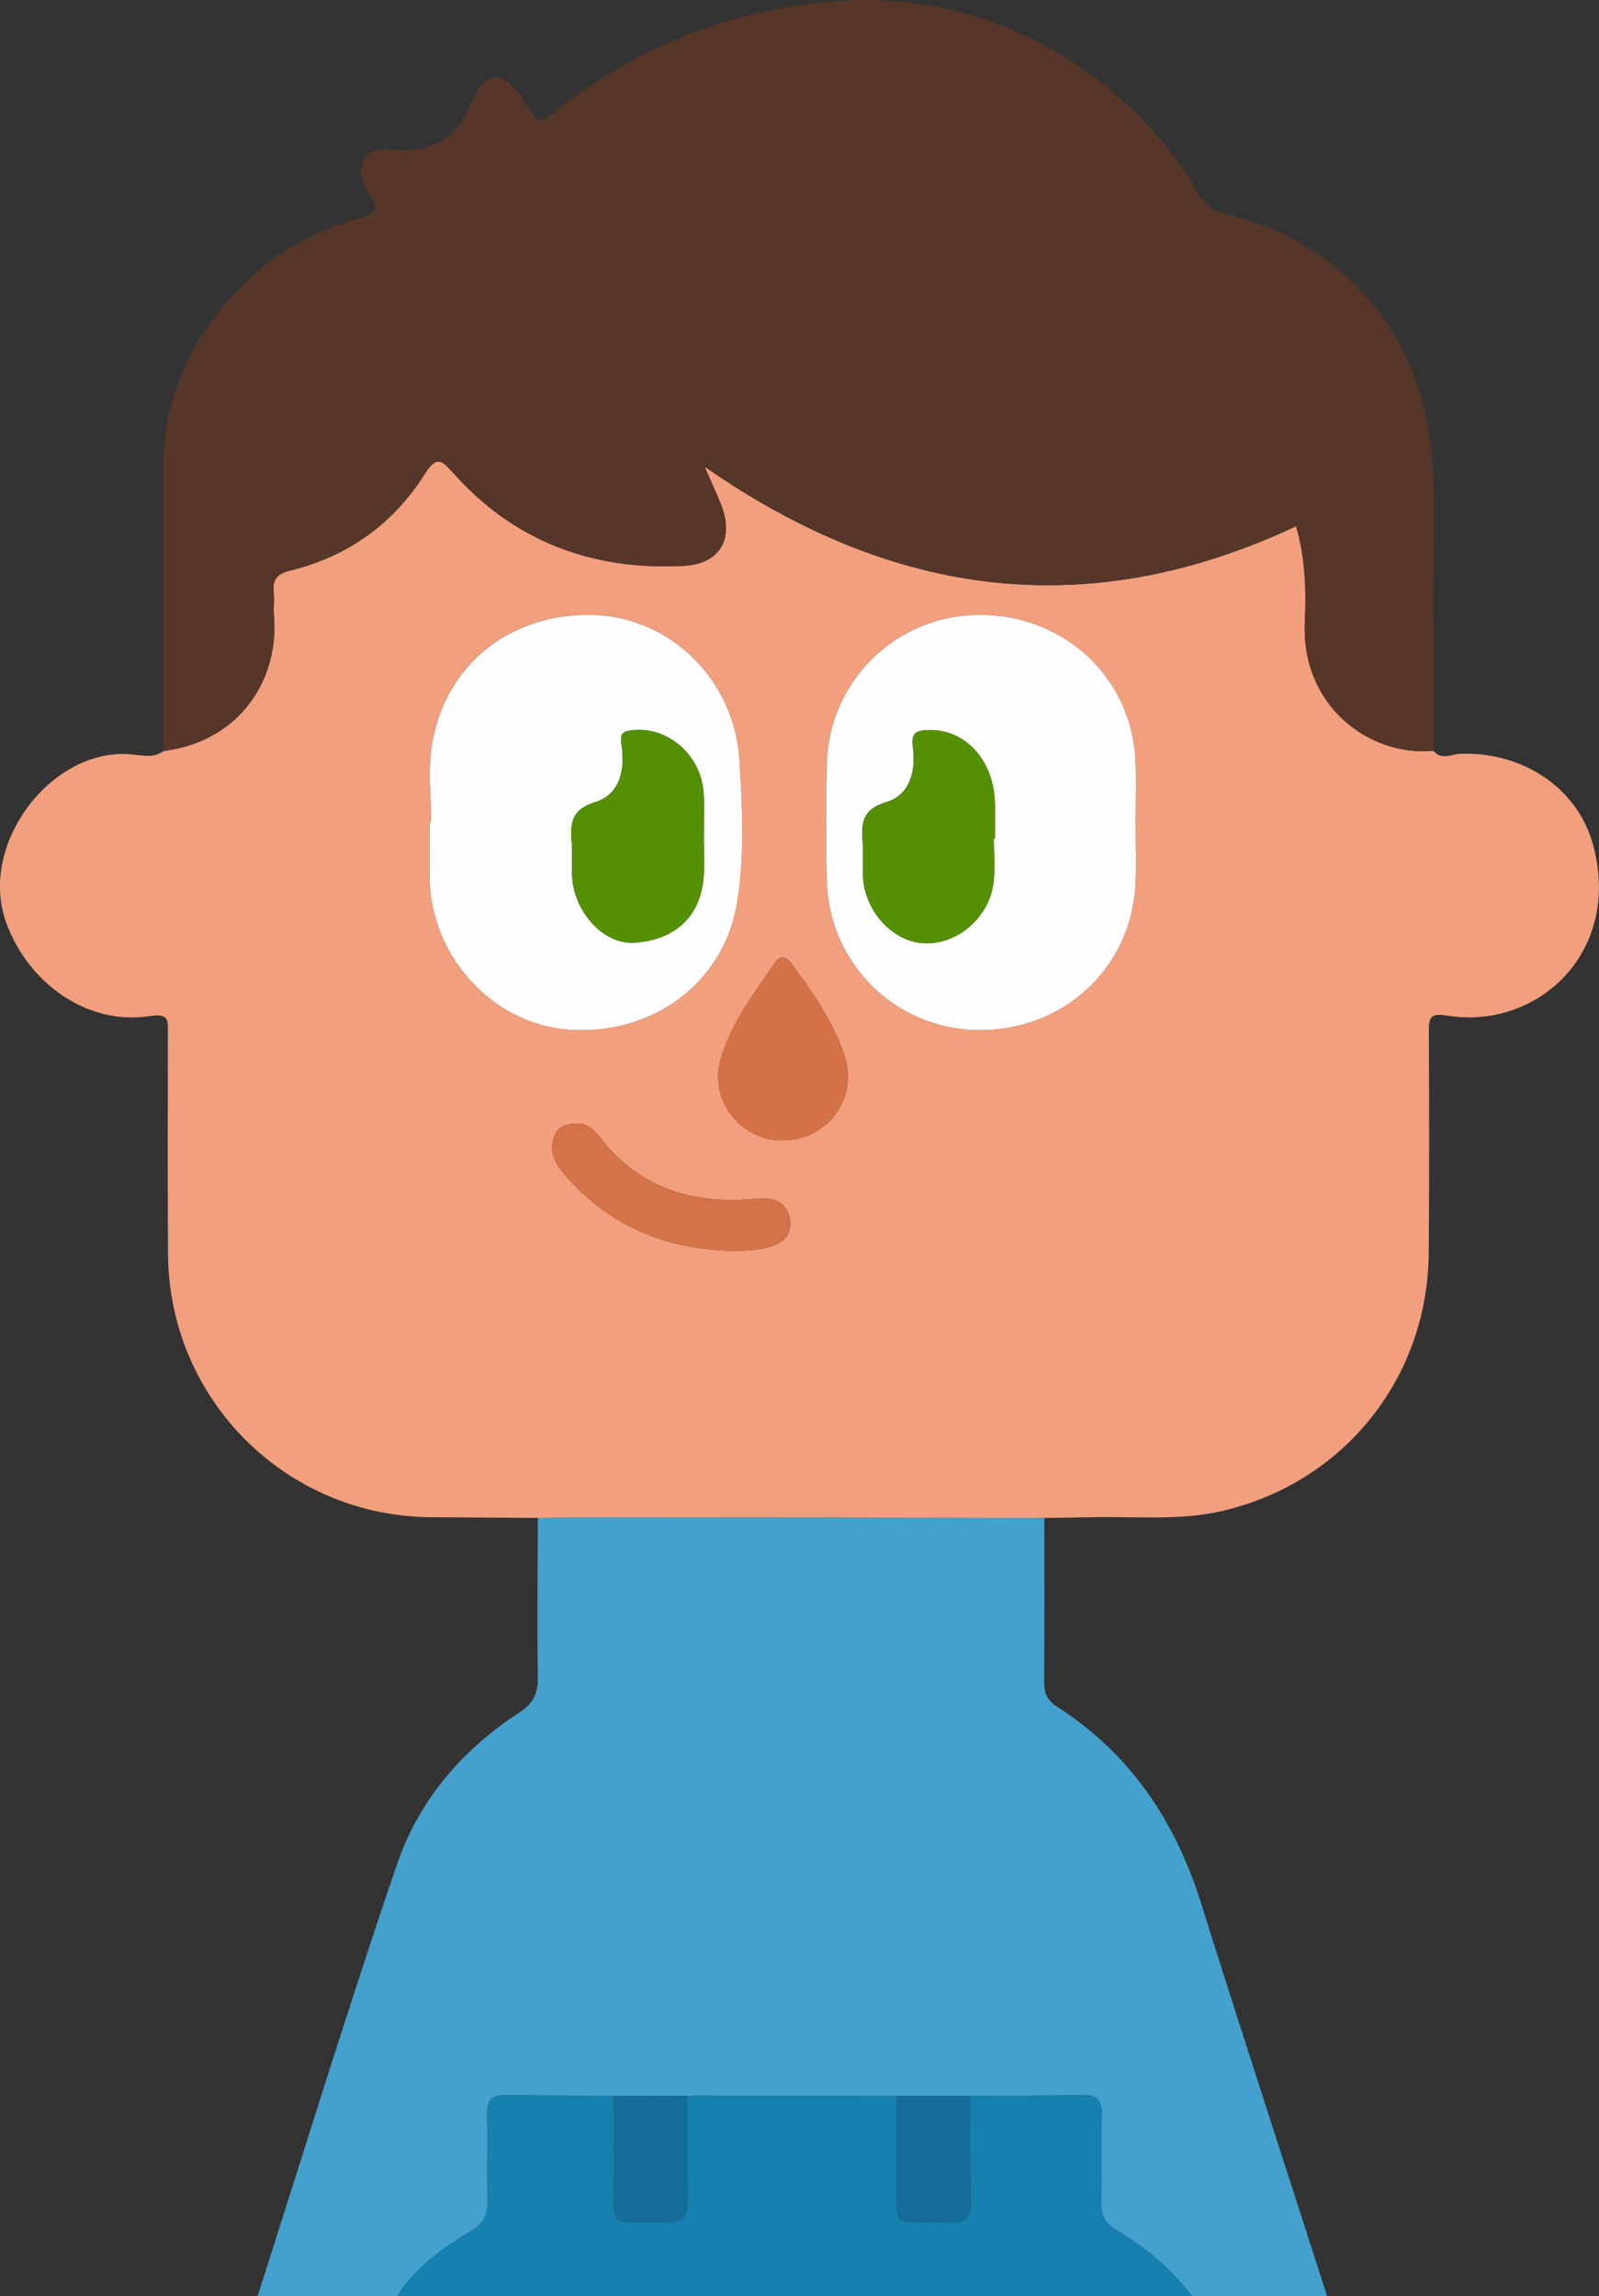 <?xml version="1.0" encoding="UTF-8"?>
<svg id="b" data-name="Layer 2" xmlns="http://www.w3.org/2000/svg" width="390.16" height="559.98" viewBox="0 0 390.16 559.98">
  <rect x="0" y="0" width="390.16" height="559.98" fill="#333333" stroke="none"/>
  <defs>
    <style>
      .d {
        fill: #559004;
      }

      .d, .e, .f, .g, .h, .i, .j, .k, .l {
        stroke-width: 0px;
      }

      .e {
        fill: #d47147;
      }

      .f {
        fill: #f19f7d;
      }

      .g {
        fill: #fefdfd;
      }

      .h {
        fill: #1680b1;
      }

      .i {
        fill: #d47248;
      }

      .j {
        fill: #136d98;
      }

      .k {
        fill: #44a0cc;
      }

      .l {
        fill: #553629;
      }
    </style>
  </defs>
  <g id="c" data-name="Layer 1">
    <g>
      <path class="k" d="m254.82,370.2c0,13.32.07,26.65-.05,39.97-.03,2.81.84,4.59,3.24,6.13,17.75,11.39,28.71,27.72,34.99,47.66,10.09,32.07,20.53,64.02,30.82,96.02h-33c-5.04-6.54-11.17-11.9-18.29-15.99-2.87-1.65-3.9-3.61-3.82-6.8.17-7.16-.05-14.33.1-21.48.07-3.35-.98-4.84-4.56-4.76-9.16.21-18.32.14-27.48.19-5.96,0-11.92,0-17.88-.01-17.04,0-34.08.02-51.13.02-5.96-.01-11.92-.02-17.87-.03-8.79-.04-17.58.02-26.37-.16-3.43-.07-4.74,1.16-4.66,4.62.17,7.13-.09,14.27.11,21.39.1,3.39-1.06,5.37-4.04,7.15-6.96,4.15-13.57,8.87-18.08,15.87h-34c11.27-35.13,22.08-70.41,34.02-105.32,5.33-15.57,15.91-27.99,29.88-37.04,3.36-2.17,4.55-4.58,4.49-8.51-.2-12.97-.03-25.95,0-38.92,5.64-.06,11.29-.17,16.94-.16,35.55.04,71.1.1,106.66.16Z"/>
      <path class="h" d="m167.76,511.15c17.04,0,34.08-.02,51.13-.03-.02,5.97-.14,11.94-.03,17.91.29,15.17-2.73,12.6,13.19,12.99,3.77.09,4.89-1.45,4.82-5.01-.18-8.62-.08-17.24-.1-25.87,9.16-.05,18.33.02,27.48-.19,3.58-.08,4.63,1.41,4.56,4.76-.15,7.16.07,14.33-.1,21.48-.08,3.19.95,5.15,3.82,6.8,7.12,4.1,13.25,9.45,18.29,15.99H96.84c4.51-7.01,11.12-11.72,18.08-15.87,2.98-1.78,4.13-3.76,4.04-7.15-.2-7.13.06-14.26-.11-21.39-.08-3.46,1.23-4.7,4.66-4.62,8.79.19,17.58.13,26.37.16-.02,6.15-.14,12.31-.03,18.46.26,14.38-2.63,12.12,12.8,12.43,3.96.08,5.26-1.66,5.19-5.41-.16-8.48-.08-16.96-.09-25.44Z"/>
      <path class="f" d="m254.82,370.2c-35.55-.06-71.1-.12-106.66-.16-5.65,0-11.29.1-16.94.16-8.65-.06-17.3-.12-25.95-.17-35.45-.19-64.03-28.67-64.27-64.15-.12-17.97-.08-35.94-.03-53.91,0-3.14.26-4.88-4.38-4.16-15.41,2.37-29.78-8.14-35.09-22.82-6.97-19.28,11.38-43,30.79-40.99,2.46.25,5.25.92,7.62-.82,19.34-2.55,28.23-18.23,26.93-33.13-.16-1.82.15-3.68-.06-5.49-.36-3.19.81-4.63,4.06-5.42,14.04-3.44,25.13-11.39,32.8-23.55,2.81-4.45,4.1-3.44,6.86-.33,14.93,16.8,33.98,23.86,56.13,22.77,9.15-.45,12.69-6.72,9.18-15.27-1.11-2.71-2.33-5.37-3.9-8.97,46.05,32.12,93.78,38.31,144.34,14.54,2.23,7.78,2.5,15.57,2.13,23.34-.96,20.38,15.61,32.9,31.4,31.46,1.91,2.35,4.36.79,6.49.71,15.03-.58,28.64,8.15,32.45,22.21,7.13,26.27-13.68,45.28-35.73,41.63-4-.66-4.36.55-4.35,3.87.1,17.97.11,35.95-.02,53.92-.21,30.66-20.73,56.18-50.51,63.06-10.53,2.43-21.21,1.22-31.83,1.5-3.82.1-7.65.12-11.48.18ZM105.19,200.44c-.12,0-.24,0-.36,0,0,4.66-.07,9.32.01,13.98.34,18.88,15.4,35.24,33.69,36.66,20.62,1.6,38.13-11.37,41.3-30.96,1.87-11.56,1.29-23.3.56-34.88-1.22-19.42-16.75-34.49-35.11-35.25-20.5-.84-36.95,12.06-39.96,32.01-.91,6.01-.14,12.28-.14,18.43Zm171.87.54c0-5.32.26-10.66-.05-15.96-1.16-20.31-17.92-35.42-38.69-35.07-19.87.34-36.09,16.29-36.59,36.24-.24,9.48-.23,18.97-.01,28.45.46,20.27,16.65,36.26,36.79,36.56,20.71.31,37.35-14.85,38.51-35.26.28-4.97.04-9.97.03-14.96Zm-86.36,77.15c11.18.09,18.87-10.23,15.29-20.85-2.79-8.29-7.8-15.4-12.95-22.38-1.26-1.7-2.64-2.06-3.95-.11-5.12,7.57-10.85,14.84-13.34,23.84-2.68,9.68,4.91,19.42,14.96,19.5Zm-12.08,26.91c2.84.01,5.64-.07,8.43-.75,3.95-.96,6.54-3.13,5.6-7.34-.92-4.14-4.26-4.97-8.18-4.59-15.35,1.47-28.6-2.49-38.32-15.25-1.36-1.79-2.96-3.14-5.39-3.08-2.29.05-4.5.6-5.42,2.83-1.4,3.42-.22,6.45,2.09,9.19,10.78,12.75,24.71,18.63,41.19,19Z"/>
      <path class="l" d="m349.79,183.12c-15.79,1.44-32.36-11.09-31.4-31.46.37-7.78.1-15.56-2.13-23.34-50.56,23.77-98.29,17.58-144.34-14.54,1.57,3.61,2.79,6.27,3.9,8.97,3.5,8.55-.03,14.82-9.18,15.27-22.16,1.09-41.2-5.98-56.13-22.77-2.77-3.11-4.05-4.13-6.86.33-7.67,12.16-18.76,20.12-32.8,23.55-3.25.8-4.42,2.23-4.06,5.42.2,1.81-.1,3.67.06,5.49,1.3,14.91-7.59,30.59-26.93,33.13-.02-23.65-.16-47.31-.02-70.96.16-26.17,20.92-51.97,47.41-58.88,4.38-1.14,5.46-2.13,2.66-6.32-4.02-6.01-1.57-11.27,5.49-10.57,10.27,1.02,15.85-2.47,19.88-11.98,3.22-7.62,7.55-7.17,12.28-.17.75,1.1,1.54,2.18,2.21,3.33,1.4,2.41,2.67,2.05,4.69.41,18.09-14.75,38.72-23.73,61.87-26.97,26.79-3.76,50.93,2.6,72.24,19.08,9.39,7.26,17.41,16,23.33,26.41,1.85,3.25,4.06,5.06,7.92,5.95,26.63,6.21,45.52,27.53,49.05,54.74,1.9,14.61.53,29.27.84,43.9.23,10.66.03,21.32.02,31.98Z"/>
      <path class="j" d="m236.76,511.14c.02,8.62-.08,17.25.1,25.87.07,3.56-1.04,5.1-4.82,5.01-15.92-.38-12.9,2.18-13.19-12.99-.11-5.97.01-11.94.03-17.91,5.96,0,11.92,0,17.88.01Z"/>
      <path class="j" d="m167.76,511.15c.02,8.48-.06,16.96.09,25.44.07,3.75-1.23,5.49-5.19,5.41-15.44-.31-12.54,1.95-12.8-12.43-.11-6.15.01-12.3.03-18.46,5.96.01,11.92.02,17.87.04Z"/>
      <path class="g" d="m105.19,200.44c0-6.15-.77-12.42.14-18.43,3.02-19.95,19.47-32.85,39.96-32.01,18.36.75,33.88,15.83,35.11,35.25.73,11.58,1.31,23.32-.56,34.88-3.17,19.58-20.69,32.55-41.3,30.96-18.29-1.42-33.36-17.78-33.69-36.66-.08-4.66-.01-9.32-.01-13.98.12,0,.24,0,.36,0Zm66.52,3.59s.01,0,.02,0c0-3.49.17-6.99-.03-10.47-.54-9.31-8.59-16.39-17.31-15.49-2.3.24-3.19.63-2.74,3.54.91,5.84-.23,12.08-6.38,13.99-5.77,1.79-6.16,5-5.78,9.67.23,2.81-.02,5.65.11,8.47.38,8.41,7.51,16.6,15.04,16.18,8.32-.46,16.11-4.88,17.04-15.93.28-3.3.04-6.64.04-9.97Z"/>
      <path class="g" d="m277.07,200.99c0,4.99.25,9.99-.04,14.96-1.17,20.41-17.81,35.57-38.51,35.26-20.14-.3-36.33-16.29-36.79-36.56-.21-9.48-.22-18.97.01-28.45.5-19.95,16.71-35.9,36.59-36.24,20.76-.36,37.52,14.76,38.69,35.07.3,5.3.05,10.64.05,15.96Zm-34.54,3.58c.07,0,.15,0,.22,0,0-3.16.14-6.32-.03-9.47-.53-10.11-7.53-17.39-16.27-17.06-2.61.1-4.22.47-3.72,4.1.78,5.65-.55,11.69-6.49,13.48-5.79,1.74-6.14,5.01-5.76,9.66.23,2.81,0,5.65.1,8.47.33,8.49,7.35,16.06,15.05,16.31,8.17.27,15.92-6.52,16.82-15.06.36-3.45.06-6.96.06-10.45Z"/>
      <path class="e" d="m190.7,278.14c-10.05-.08-17.63-9.82-14.96-19.5,2.49-9,8.21-16.27,13.34-23.84,1.32-1.95,2.7-1.59,3.95.11,5.16,6.98,10.16,14.09,12.95,22.38,3.58,10.62-4.11,20.94-15.29,20.85Z"/>
      <path class="i" d="m178.62,305.05c-16.48-.37-30.41-6.24-41.19-19-2.32-2.74-3.5-5.77-2.09-9.19.92-2.23,3.13-2.77,5.42-2.83,2.44-.06,4.03,1.29,5.39,3.08,9.72,12.76,22.97,16.71,38.32,15.25,3.92-.37,7.26.45,8.18,4.59.93,4.21-1.66,6.38-5.6,7.34-2.79.68-5.59.77-8.43.75Z"/>
      <path class="d" d="m171.72,204.04c0,3.32.23,6.67-.04,9.97-.93,11.05-8.71,15.46-17.04,15.93-7.53.42-14.65-7.77-15.04-16.18-.13-2.82.12-5.66-.11-8.47-.38-4.67,0-7.88,5.78-9.67,6.15-1.91,7.29-8.15,6.38-13.99-.45-2.91.44-3.3,2.74-3.54,8.72-.9,16.76,6.18,17.31,15.49.2,3.48.03,6.98.03,10.47,0,0-.01,0-.02,0Z"/>
      <path class="d" d="m242.53,204.57c0,3.48.3,7-.06,10.45-.9,8.54-8.66,15.33-16.82,15.06-7.71-.26-14.72-7.82-15.05-16.31-.11-2.82.13-5.66-.1-8.47-.38-4.66-.03-7.93,5.76-9.66,5.94-1.79,7.27-7.82,6.49-13.48-.5-3.64,1.11-4,3.72-4.1,8.73-.34,15.73,6.94,16.27,17.06.17,3.15.03,6.31.03,9.47-.07,0-.15,0-.22,0Z"/>
    </g>
  </g>
</svg>
